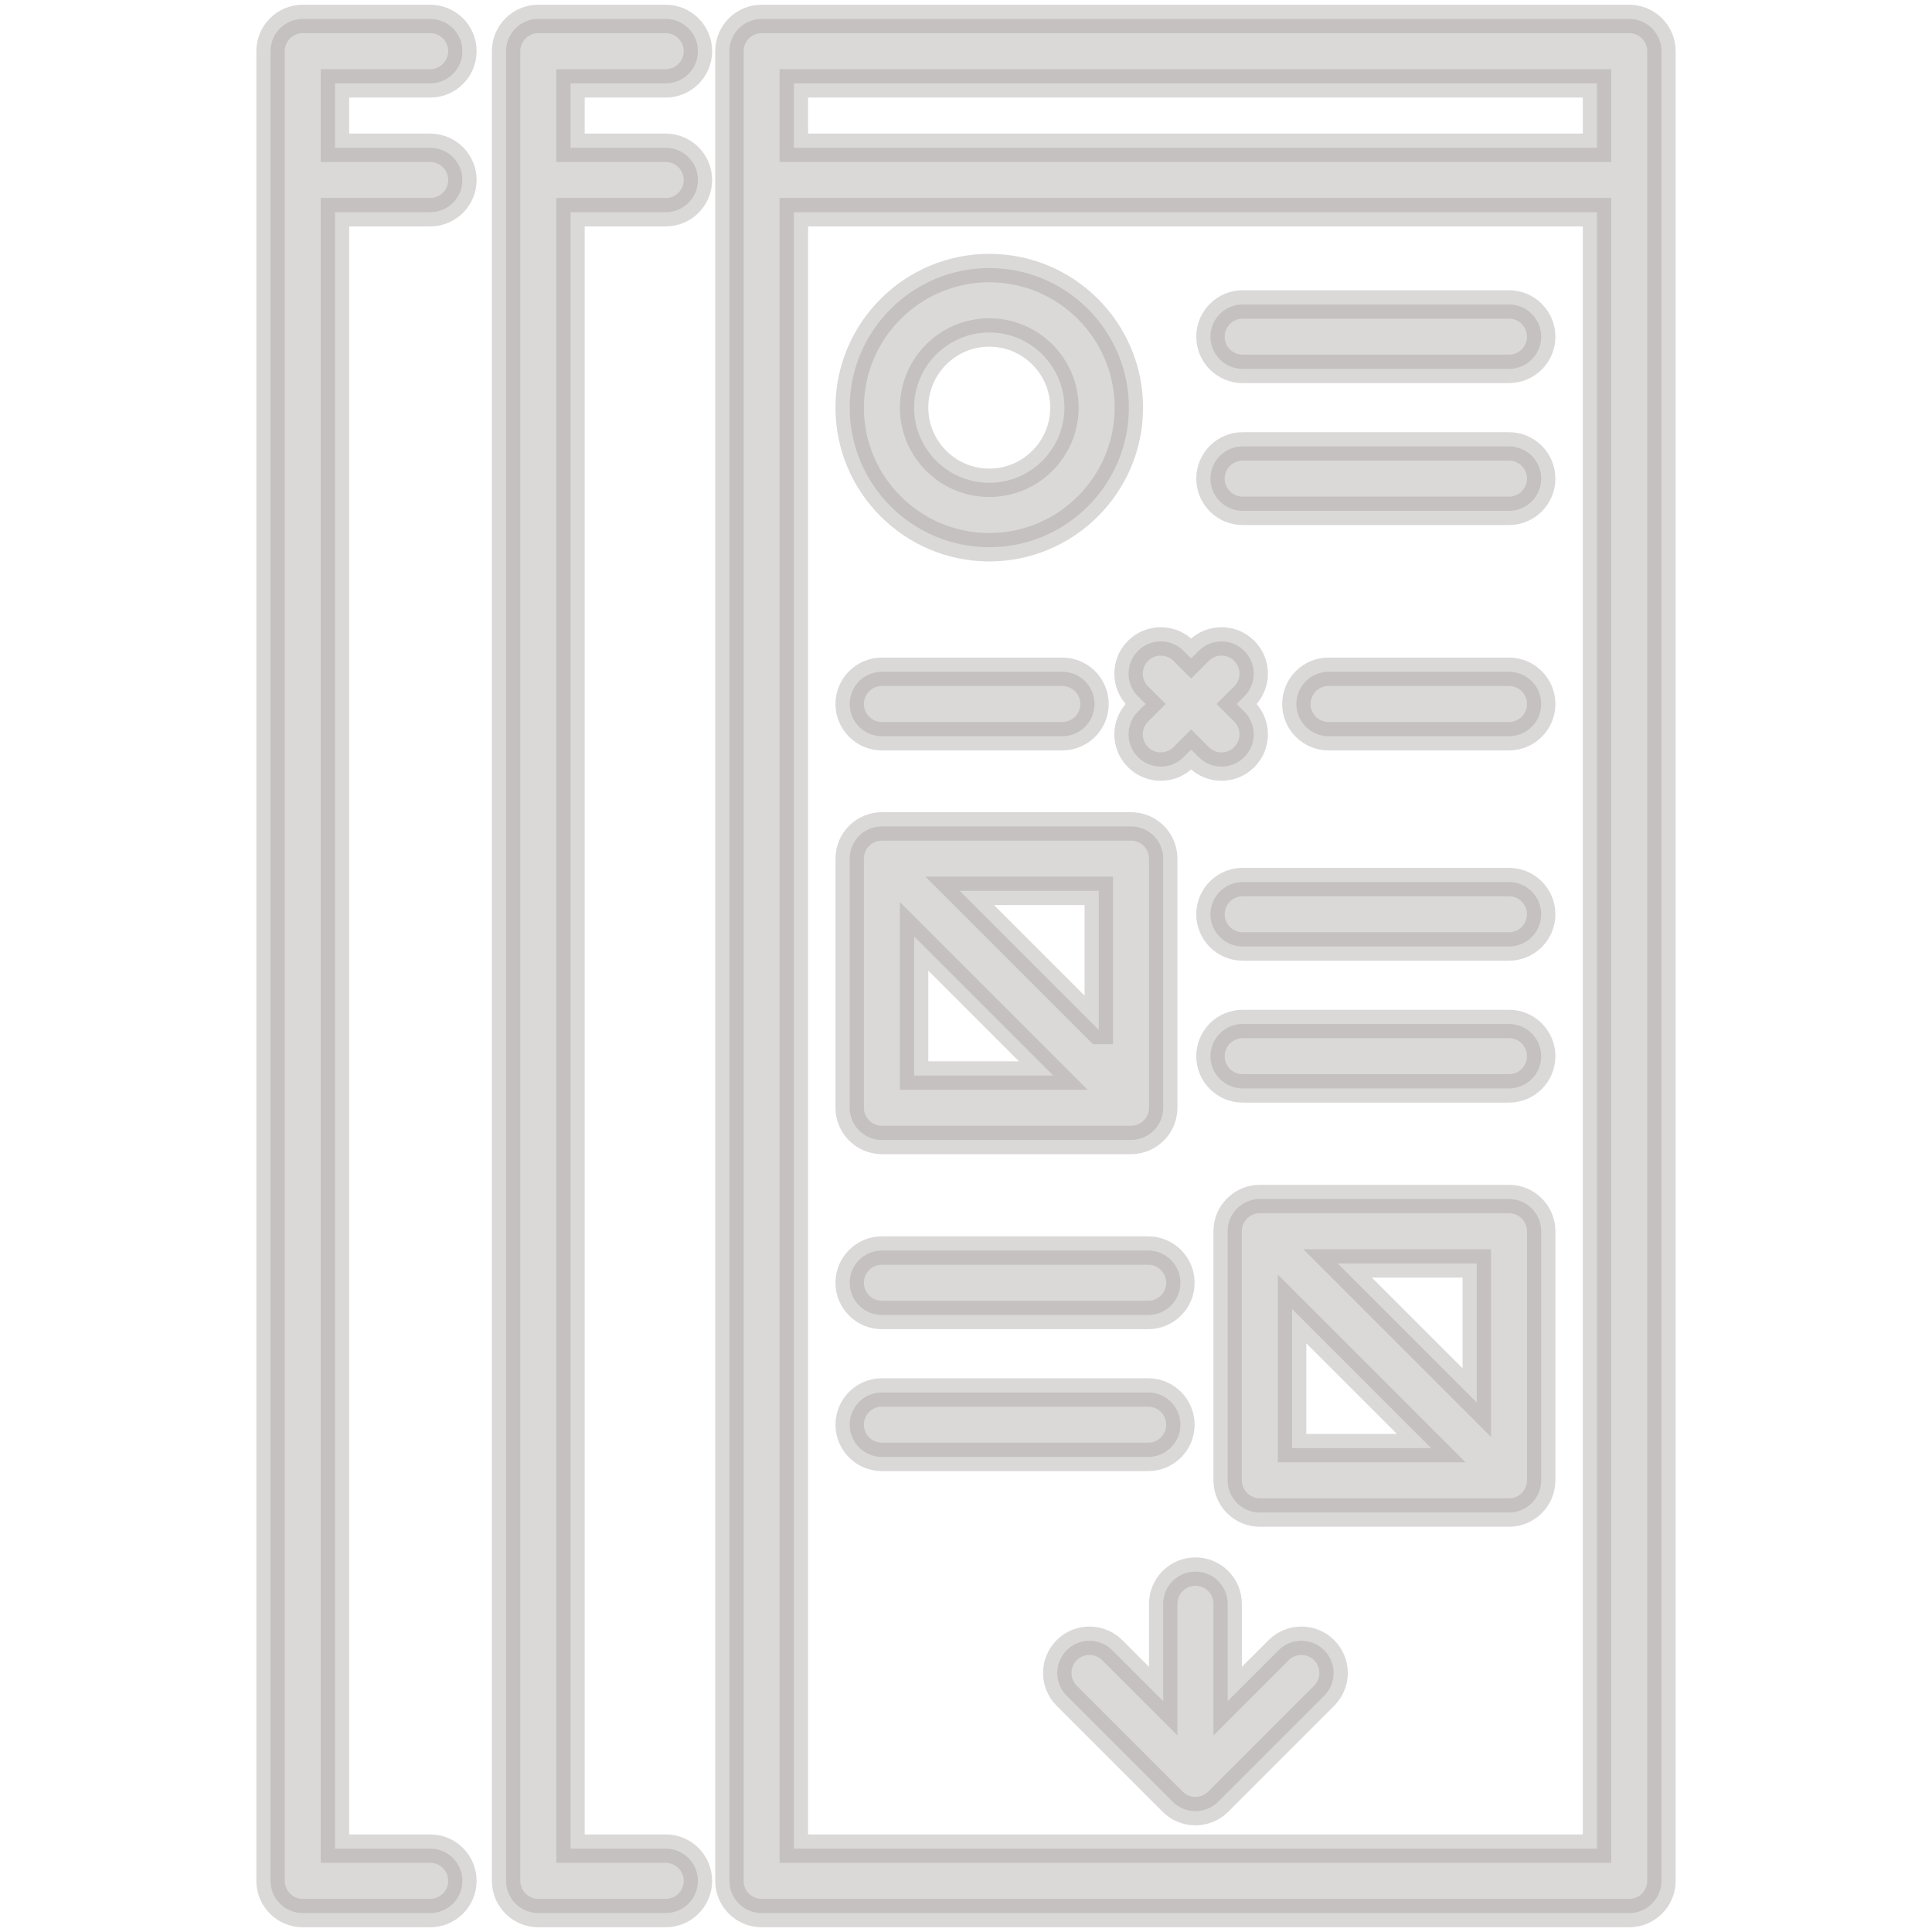 <!DOCTYPE svg PUBLIC "-//W3C//DTD SVG 1.1//EN" "http://www.w3.org/Graphics/SVG/1.1/DTD/svg11.dtd">
<!-- Uploaded to: SVG Repo, www.svgrepo.com, Transformed by: SVG Repo Mixer Tools -->
<svg fill="rgba(165, 157, 157, 0.4)" height="800px" width="800px" version="1.1" id="Layer_1" xmlns="http://www.w3.org/2000/svg" xmlns:xlink="http://www.w3.org/1999/xlink" viewBox="-5.12 -5.12 522.24 522.24" xml:space="preserve" stroke="rgba(165, 157, 157, 0.4)" stroke-width="7.68">
<g id="SVGRepo_bgCarrier" stroke-width="0"/>
<g id="SVGRepo_tracerCarrier" stroke-linecap="round" stroke-linejoin="round"/>
<g id="SVGRepo_iconCarrier"> <g> <g> <path d="M435.279,0H200.757c-4.809,0-8.707,3.899-8.707,8.707v494.585c0,4.809,3.899,8.707,8.707,8.707h234.522 c4.809,0,8.708-3.899,8.708-8.707V8.707C443.986,3.899,440.088,0,435.279,0z M426.571,494.585H209.465V52.245h217.107V494.585z M426.571,34.83H209.465V17.415h217.107V34.83z"/> </g> </g> <g> <g> <path d="M174.83,52.245c4.809,0,8.707-3.899,8.707-8.707s-3.899-8.707-8.707-8.707h-25.737V17.415h25.737 c4.809,0,8.707-3.899,8.707-8.708c0-4.809-3.899-8.707-8.707-8.707h-34.445c-4.809,0-8.707,3.899-8.707,8.707v494.585 c0,4.809,3.899,8.707,8.707,8.707h34.445c4.809,0,8.707-3.899,8.707-8.707s-3.899-8.708-8.707-8.708h-25.737V52.245H174.83z"/> </g> </g> <g> <g> <path d="M352.814,440.945c-3.399-3.399-8.913-3.399-12.314,0l-13.775,13.775v-26.312c0-4.809-3.899-8.707-8.707-8.707 s-8.708,3.899-8.708,8.707v26.312l-13.775-13.775c-3.401-3.401-8.914-3.401-12.314,0c-3.401,3.401-3.401,8.914,0,12.314 l28.639,28.639c1.7,1.7,3.929,2.551,6.157,2.551s4.457-0.85,6.157-2.551l28.639-28.639 C356.215,449.858,356.215,444.344,352.814,440.945z"/> </g> </g> <g> <g> <path d="M111.166,52.245c4.809,0,8.708-3.899,8.708-8.707s-3.899-8.707-8.708-8.707H85.429V17.415h25.737 c4.809,0,8.708-3.899,8.708-8.708c0-4.809-3.899-8.707-8.708-8.707H76.721c-4.809,0-8.708,3.899-8.708,8.707v494.585 c0,4.809,3.899,8.707,8.708,8.707h34.444c4.809,0,8.708-3.899,8.708-8.707s-3.899-8.708-8.708-8.708H85.429V52.245H111.166z"/> </g> </g> <g> <g> <path d="M262.29,67.338c-20.805,0-37.732,16.927-37.732,37.732c0,20.805,16.927,37.732,37.732,37.732s37.732-16.927,37.732-37.732 C300.023,84.265,283.095,67.338,262.29,67.338z M262.29,125.388c-11.202,0-20.317-9.115-20.317-20.317 c0-11.203,9.115-20.318,20.317-20.318s20.317,9.115,20.317,20.318C282.608,116.273,273.493,125.388,262.29,125.388z"/> </g> </g> <g> <g> <path d="M402.771,77.181h-71.982c-4.809,0-8.708,3.899-8.708,8.708c0,4.809,3.899,8.707,8.708,8.707h71.982 c4.809,0,8.708-3.899,8.708-8.707C411.479,81.079,407.58,77.181,402.771,77.181z"/> </g> </g> <g> <g> <path d="M402.771,115.546h-71.982c-4.809,0-8.708,3.899-8.708,8.708s3.899,8.707,8.708,8.707h71.982 c4.809,0,8.708-3.899,8.708-8.707S407.58,115.546,402.771,115.546z"/> </g> </g> <g> <g> <path d="M402.771,233.308h-71.982c-4.809,0-8.708,3.899-8.708,8.708c0,4.809,3.899,8.707,8.708,8.707h71.982 c4.809,0,8.708-3.899,8.708-8.707C411.479,237.207,407.58,233.308,402.771,233.308z"/> </g> </g> <g> <g> <path d="M402.771,271.673h-71.982c-4.809,0-8.708,3.899-8.708,8.708c0,4.809,3.899,8.707,8.708,8.707h71.982 c4.809,0,8.708-3.899,8.708-8.707C411.479,275.572,407.58,271.673,402.771,271.673z"/> </g> </g> <g> <g> <path d="M329.171,185.179l2.053-2.053c3.401-3.401,3.401-8.914,0-12.314c-3.401-3.401-8.914-3.401-12.314,0l-2.053,2.053 l-2.053-2.053c-3.401-3.401-8.914-3.401-12.314,0c-3.401,3.401-3.401,8.914,0,12.314l2.053,2.053l-2.053,2.053 c-3.401,3.401-3.401,8.914,0,12.314c1.7,1.7,3.929,2.551,6.157,2.551s4.457-0.85,6.157-2.551l2.053-2.053l2.053,2.053 c1.7,1.7,3.929,2.551,6.157,2.551s4.457-0.85,6.157-2.551c3.401-3.401,3.401-8.914,0-12.314L329.171,185.179z"/> </g> </g> <g> <g> <path d="M402.771,176.472h-48.762c-4.809,0-8.707,3.899-8.707,8.707s3.899,8.707,8.707,8.707h48.762 c4.809,0,8.708-3.899,8.708-8.707S407.58,176.472,402.771,176.472z"/> </g> </g> <g> <g> <path d="M282.027,176.472h-48.762c-4.809,0-8.707,3.899-8.707,8.707s3.899,8.707,8.707,8.707h48.762 c4.809,0,8.708-3.899,8.708-8.707S286.836,176.472,282.027,176.472z"/> </g> </g> <g> <g> <path d="M300.603,218.268h-67.338c-4.809,0-8.707,3.899-8.707,8.707v67.338c0,4.809,3.899,8.707,8.707,8.707h67.338 c4.809,0,8.707-3.899,8.707-8.707v-67.338C309.311,222.166,305.412,218.268,300.603,218.268z M241.973,285.605v-37.609 l37.609,37.609H241.973z M291.897,273.292h-0.001l-37.608-37.609h37.609V273.292z"/> </g> </g> <g> <g> <path d="M305.247,371.281h-71.982c-4.809,0-8.707,3.899-8.707,8.707s3.899,8.707,8.707,8.707h71.982 c4.809,0,8.708-3.897,8.708-8.707C313.955,375.18,310.056,371.281,305.247,371.281z"/> </g> </g> <g> <g> <path d="M305.247,332.916h-71.982c-4.809,0-8.707,3.899-8.707,8.708s3.899,8.707,8.707,8.707h71.982 c4.809,0,8.708-3.899,8.708-8.707S310.056,332.916,305.247,332.916z"/> </g> </g> <g> <g> <path d="M402.771,318.984h-67.338c-4.809,0-8.708,3.899-8.708,8.707v67.338c0,4.809,3.899,8.707,8.708,8.707h67.338 c4.809,0,8.708-3.899,8.708-8.707v-67.338C411.479,322.883,407.58,318.984,402.771,318.984z M344.141,386.322v-37.609 l37.609,37.609H344.141z M394.064,374.008l-37.609-37.609h37.609V374.008z"/> </g> </g> </g>
</svg>